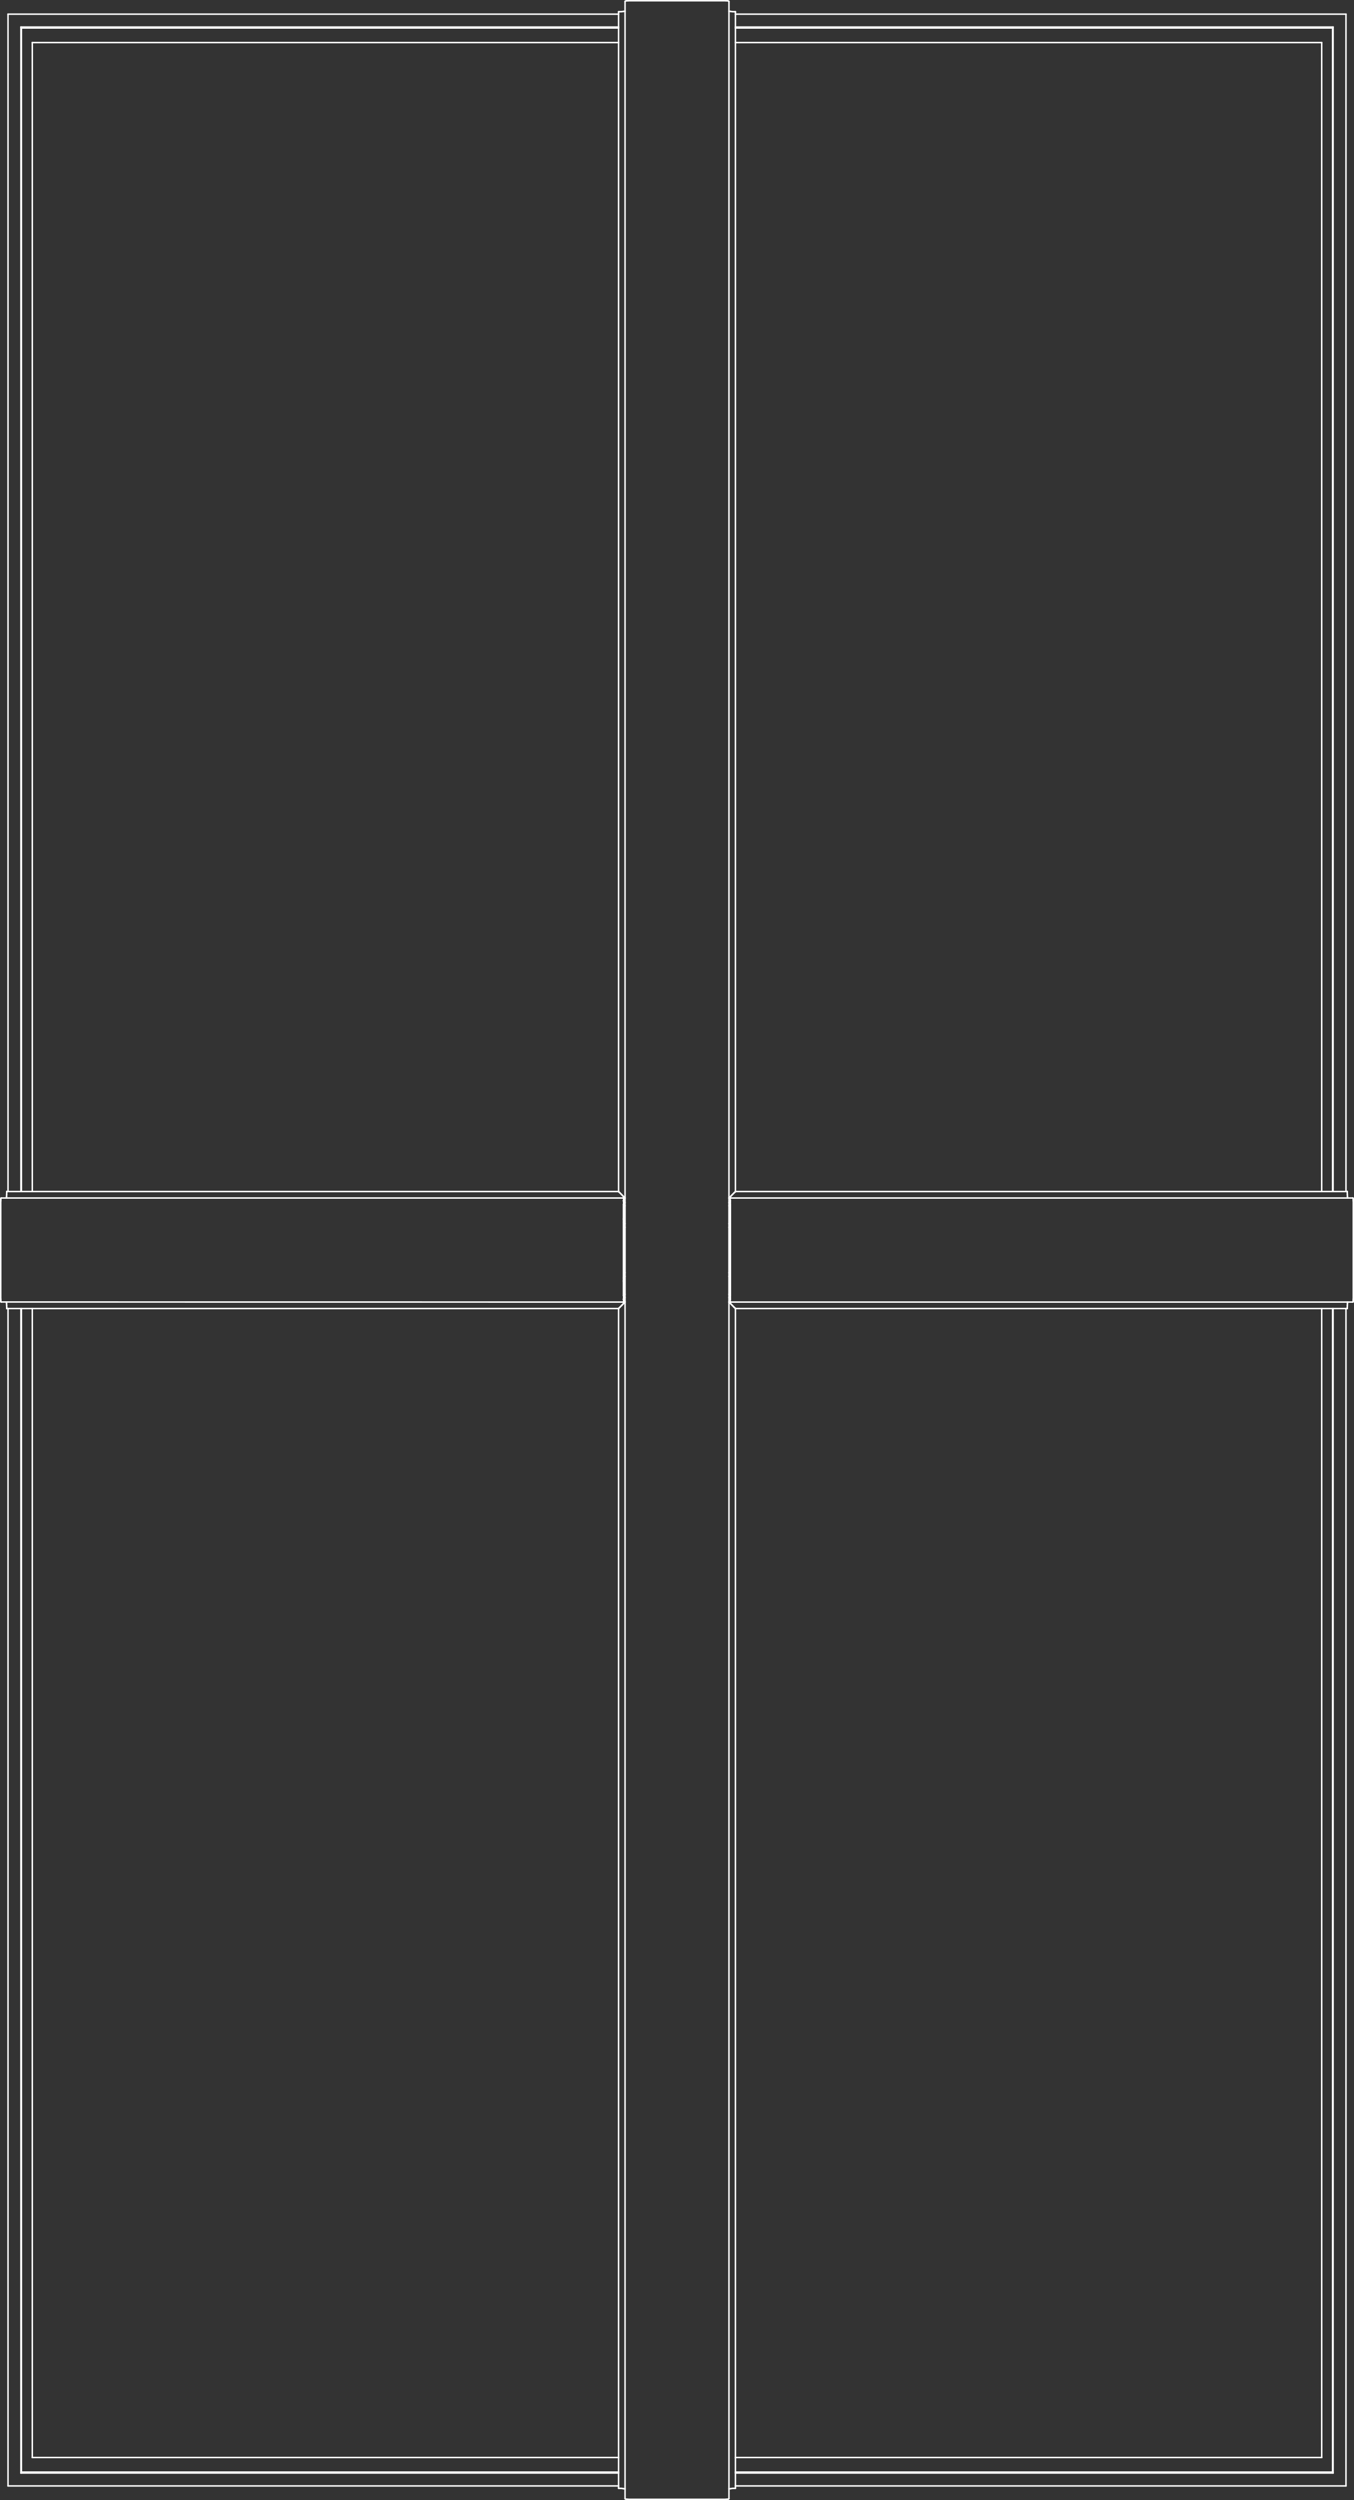 <?xml version="1.0" encoding="utf-8"?>
<!-- Generator: Adobe Illustrator 23.0.1, SVG Export Plug-In . SVG Version: 6.00 Build 0)  -->
<!DOCTYPE svg PUBLIC "-//W3C//DTD SVG 1.1//EN" "http://www.w3.org/Graphics/SVG/1.1/DTD/svg11.dtd">
<svg version="1.1" id="Layer_1" xmlns:x="http://ns.adobe.com/Extensibility/1.0/" xmlns:i="http://ns.adobe.com/AdobeIllustrator/10.0/" xmlns:graph="http://ns.adobe.com/Graphs/1.0/"
	 xmlns="http://www.w3.org/2000/svg" xmlns:xlink="http://www.w3.org/1999/xlink" x="0px" y="0px" viewBox="0 0 1839.8 3394.9"
	 style="enable-background:new 0 0 1839.8 3394.9;" xml:space="preserve">
<rect x="0" y="0" width="1839.8" height="3394.9" fill="#333333" stroke="none"/>
<style type="text/css">
	.st0{fill:none;stroke:#FFFFFF;stroke-width:2;stroke-linecap:round;stroke-linejoin:round;}
</style>
<line class="st0" x1="1795.9" y1="3337.1" x2="999.3" y2="3337.1"/>
<line class="st0" x1="1795.9" y1="1776.9" x2="1795.9" y2="3337.1"/>
<line class="st0" x1="43.9" y1="3337.1" x2="840.5" y2="3337.1"/>
<line class="st0" x1="43.9" y1="1776.9" x2="43.9" y2="3337.1"/>
<line class="st0" x1="1795.9" y1="57.8" x2="999.3" y2="57.8"/>
<line class="st0" x1="1795.9" y1="1618" x2="1795.9" y2="57.8"/>
<line class="st0" x1="43.9" y1="57.8" x2="840.5" y2="57.8"/>
<line class="st0" x1="43.9" y1="1618" x2="43.9" y2="57.8"/>
<line class="st0" x1="1811.4" y1="1776.9" x2="1811.4" y2="3358.2"/>
<line class="st0" x1="999.3" y1="3358.2" x2="1811.4" y2="3358.2"/>
<line class="st0" x1="28.4" y1="3358.2" x2="28.4" y2="1776.9"/>
<line class="st0" x1="840.5" y1="3358.2" x2="28.4" y2="3358.2"/>
<line class="st0" x1="1811.4" y1="36.7" x2="1811.4" y2="1618"/>
<line class="st0" x1="999.3" y1="36.7" x2="1811.4" y2="36.7"/>
<line class="st0" x1="28.4" y1="1618" x2="28.4" y2="36.7"/>
<line class="st0" x1="840.5" y1="36.7" x2="28.4" y2="36.7"/>
<line class="st0" x1="1828.9" y1="3375.7" x2="1828.9" y2="1776.9"/>
<line class="st0" x1="999.3" y1="3375.7" x2="1828.9" y2="3375.7"/>
<line class="st0" x1="10.9" y1="1776.9" x2="10.9" y2="3375.7"/>
<line class="st0" x1="840.5" y1="3375.7" x2="10.9" y2="3375.7"/>
<line class="st0" x1="1828.9" y1="1618" x2="1828.9" y2="19.2"/>
<line class="st0" x1="999.3" y1="19.2" x2="1828.9" y2="19.2"/>
<line class="st0" x1="10.9" y1="19.2" x2="10.9" y2="1618"/>
<line class="st0" x1="840.5" y1="19.2" x2="10.9" y2="19.2"/>
<line class="st0" x1="1810.7" y1="3356.9" x2="999.3" y2="3356.9"/>
<line class="st0" x1="1810.7" y1="1776.9" x2="1810.7" y2="3356.9"/>
<line class="st0" x1="29.1" y1="3356.9" x2="840.5" y2="3356.9"/>
<line class="st0" x1="29.1" y1="1776.9" x2="29.1" y2="3356.9"/>
<line class="st0" x1="1810.7" y1="38" x2="999.3" y2="38"/>
<line class="st0" x1="1810.7" y1="1618" x2="1810.7" y2="38"/>
<line class="st0" x1="29.1" y1="38" x2="840.5" y2="38"/>
<line class="st0" x1="29.1" y1="1618" x2="29.1" y2="38"/>
<line class="st0" x1="992.7" y1="1770.2" x2="995.1" y2="1772.7"/>
<line class="st0" x1="990.5" y1="1768.1" x2="992.7" y2="1770.2"/>
<line class="st0" x1="997.7" y1="1775.3" x2="995.1" y2="1772.7"/>
<line class="st0" x1="999.3" y1="1776.8" x2="999.3" y2="1776.9"/>
<line class="st0" x1="999" y1="1776.5" x2="997.7" y2="1775.3"/>
<line class="st0" x1="999.2" y1="1776.7" x2="999.3" y2="1776.8"/>
<line class="st0" x1="999.2" y1="1776.7" x2="999" y2="1776.5"/>
<line class="st0" x1="992.7" y1="1770.2" x2="995.1" y2="1772.7"/>
<line class="st0" x1="990.5" y1="1768.1" x2="992.7" y2="1770.2"/>
<line class="st0" x1="997.7" y1="1775.3" x2="995.1" y2="1772.7"/>
<line class="st0" x1="999.3" y1="1776.8" x2="999.3" y2="1776.9"/>
<line class="st0" x1="999" y1="1776.5" x2="997.7" y2="1775.3"/>
<line class="st0" x1="999.2" y1="1776.7" x2="999.3" y2="1776.8"/>
<line class="st0" x1="999.2" y1="1776.7" x2="999" y2="1776.5"/>
<line class="st0" x1="992.7" y1="3379.4" x2="990.5" y2="3379.6"/>
<line class="st0" x1="995.1" y1="3379.1" x2="992.7" y2="3379.4"/>
<line class="st0" x1="997.7" y1="3378.9" x2="995.1" y2="3379.1"/>
<line class="st0" x1="999.3" y1="3378.7" x2="999.2" y2="3378.8"/>
<line class="st0" x1="999.3" y1="3378.7" x2="999.3" y2="1776.9"/>
<line class="st0" x1="999.3" y1="3378.7" x2="999.3" y2="3378.7"/>
<line class="st0" x1="999" y1="3378.8" x2="997.7" y2="3378.9"/>
<line class="st0" x1="999" y1="3378.8" x2="999.2" y2="3378.8"/>
<line class="st0" x1="1830.9" y1="1770.2" x2="1831.1" y2="1768.1"/>
<line class="st0" x1="1830.8" y1="1772.7" x2="1830.9" y2="1770.2"/>
<line class="st0" x1="1830.7" y1="1775.3" x2="1830.8" y2="1772.7"/>
<line class="st0" x1="992" y1="1728.3" x2="990.5" y2="1728.3"/>
<line class="st0" x1="1830.6" y1="1776.8" x2="1830.6" y2="1776.7"/>
<line class="st0" x1="1830.6" y1="1776.9" x2="999.3" y2="1776.9"/>
<line class="st0" x1="1830.6" y1="1776.9" x2="1830.6" y2="1776.8"/>
<line class="st0" x1="1830.7" y1="1776.5" x2="1830.7" y2="1775.3"/>
<line class="st0" x1="1830.7" y1="1776.5" x2="1830.6" y2="1776.7"/>
<line class="st0" x1="992" y1="1762" x2="990.5" y2="1762"/>
<line class="st0" x1="992.1" y1="1757.5" x2="990.5" y2="1757.5"/>
<line class="st0" x1="992.1" y1="1733.3" x2="990.5" y2="1733.3"/>
<line class="st0" x1="847.1" y1="1770.2" x2="844.7" y2="1772.7"/>
<line class="st0" x1="849.3" y1="1768" x2="847.1" y2="1770.2"/>
<line class="st0" x1="842.1" y1="1775.3" x2="844.7" y2="1772.7"/>
<line class="st0" x1="840.5" y1="1776.8" x2="840.5" y2="1776.9"/>
<line class="st0" x1="840.8" y1="1776.5" x2="842.1" y2="1775.3"/>
<line class="st0" x1="840.6" y1="1776.7" x2="840.5" y2="1776.8"/>
<line class="st0" x1="840.6" y1="1776.7" x2="840.8" y2="1776.5"/>
<line class="st0" x1="847.1" y1="1770.2" x2="844.7" y2="1772.7"/>
<line class="st0" x1="849.3" y1="1768" x2="847.1" y2="1770.2"/>
<line class="st0" x1="842.1" y1="1775.3" x2="844.7" y2="1772.7"/>
<line class="st0" x1="840.5" y1="1776.8" x2="840.5" y2="1776.9"/>
<line class="st0" x1="840.8" y1="1776.5" x2="842.1" y2="1775.3"/>
<line class="st0" x1="840.6" y1="1776.7" x2="840.5" y2="1776.8"/>
<line class="st0" x1="840.6" y1="1776.7" x2="840.8" y2="1776.5"/>
<line class="st0" x1="847.1" y1="3379.4" x2="849.3" y2="3379.6"/>
<line class="st0" x1="844.7" y1="3379.1" x2="847.1" y2="3379.4"/>
<line class="st0" x1="842.1" y1="3378.9" x2="844.7" y2="3379.1"/>
<line class="st0" x1="840.5" y1="3378.7" x2="840.6" y2="3378.8"/>
<line class="st0" x1="840.5" y1="3378.7" x2="840.5" y2="1776.9"/>
<line class="st0" x1="840.5" y1="3378.7" x2="840.5" y2="3378.7"/>
<line class="st0" x1="840.8" y1="3378.8" x2="842.1" y2="3378.9"/>
<line class="st0" x1="840.8" y1="3378.8" x2="840.6" y2="3378.8"/>
<line class="st0" x1="8.9" y1="1770.2" x2="8.7" y2="1768"/>
<line class="st0" x1="9" y1="1772.7" x2="8.9" y2="1770.2"/>
<line class="st0" x1="9.1" y1="1775.3" x2="9" y2="1772.7"/>
<line class="st0" x1="847.5" y1="1728.3" x2="849.3" y2="1728.3"/>
<line class="st0" x1="9.2" y1="1776.8" x2="9.2" y2="1776.7"/>
<line class="st0" x1="9.2" y1="1776.9" x2="840.5" y2="1776.9"/>
<line class="st0" x1="9.2" y1="1776.9" x2="9.2" y2="1776.8"/>
<line class="st0" x1="9.1" y1="1776.5" x2="9.1" y2="1775.3"/>
<line class="st0" x1="9.1" y1="1776.5" x2="9.2" y2="1776.7"/>
<line class="st0" x1="847.5" y1="1762" x2="849.3" y2="1762"/>
<line class="st0" x1="847.4" y1="1757.5" x2="849.3" y2="1757.5"/>
<line class="st0" x1="847.4" y1="1733.3" x2="849.3" y2="1733.3"/>
<line class="st0" x1="992.7" y1="1624.7" x2="995.1" y2="1622.2"/>
<line class="st0" x1="990.5" y1="1626.8" x2="992.7" y2="1624.7"/>
<line class="st0" x1="997.7" y1="1619.6" x2="995.1" y2="1622.2"/>
<line class="st0" x1="999.3" y1="1618" x2="999.3" y2="1618"/>
<line class="st0" x1="999" y1="1618.4" x2="997.7" y2="1619.6"/>
<line class="st0" x1="999.2" y1="1618.2" x2="999.3" y2="1618"/>
<line class="st0" x1="999.2" y1="1618.2" x2="999" y2="1618.4"/>
<line class="st0" x1="992.7" y1="1624.7" x2="995.1" y2="1622.2"/>
<line class="st0" x1="990.5" y1="1626.8" x2="992.7" y2="1624.7"/>
<line class="st0" x1="997.7" y1="1619.6" x2="995.1" y2="1622.2"/>
<line class="st0" x1="999.3" y1="1618" x2="999.3" y2="1618"/>
<line class="st0" x1="999" y1="1618.4" x2="997.7" y2="1619.6"/>
<line class="st0" x1="999.2" y1="1618.2" x2="999.3" y2="1618"/>
<line class="st0" x1="999.2" y1="1618.2" x2="999" y2="1618.4"/>
<line class="st0" x1="992.7" y1="15.5" x2="990.5" y2="15.2"/>
<line class="st0" x1="995.1" y1="15.8" x2="992.7" y2="15.5"/>
<line class="st0" x1="997.7" y1="16" x2="995.1" y2="15.8"/>
<line class="st0" x1="999.3" y1="16.1" x2="999.2" y2="16.1"/>
<line class="st0" x1="999.3" y1="16.2" x2="999.3" y2="1618"/>
<line class="st0" x1="999.3" y1="16.2" x2="999.3" y2="16.1"/>
<line class="st0" x1="999" y1="16" x2="997.7" y2="16"/>
<line class="st0" x1="999" y1="16" x2="999.2" y2="16.1"/>
<line class="st0" x1="1830.9" y1="1624.7" x2="1831.1" y2="1626.8"/>
<line class="st0" x1="1830.8" y1="1622.2" x2="1830.9" y2="1624.7"/>
<line class="st0" x1="1830.7" y1="1619.6" x2="1830.8" y2="1622.2"/>
<line class="st0" x1="992" y1="1666.6" x2="990.5" y2="1666.6"/>
<line class="st0" x1="1830.6" y1="1618" x2="1830.6" y2="1618.2"/>
<line class="st0" x1="1830.6" y1="1618" x2="999.3" y2="1618"/>
<line class="st0" x1="1830.6" y1="1618" x2="1830.6" y2="1618"/>
<line class="st0" x1="1830.7" y1="1618.4" x2="1830.7" y2="1619.6"/>
<line class="st0" x1="1830.7" y1="1618.4" x2="1830.6" y2="1618.2"/>
<line class="st0" x1="992" y1="1632.9" x2="990.5" y2="1632.9"/>
<line class="st0" x1="992.1" y1="1637.4" x2="990.5" y2="1637.4"/>
<line class="st0" x1="992.1" y1="1661.6" x2="990.5" y2="1661.6"/>
<line class="st0" x1="847.1" y1="1624.7" x2="844.7" y2="1622.2"/>
<line class="st0" x1="849.3" y1="1626.8" x2="847.1" y2="1624.7"/>
<line class="st0" x1="842.1" y1="1619.6" x2="844.7" y2="1622.2"/>
<line class="st0" x1="840.5" y1="1618" x2="840.5" y2="1618"/>
<line class="st0" x1="840.8" y1="1618.4" x2="842.1" y2="1619.6"/>
<line class="st0" x1="840.6" y1="1618.2" x2="840.5" y2="1618"/>
<line class="st0" x1="840.6" y1="1618.2" x2="840.8" y2="1618.4"/>
<line class="st0" x1="847.1" y1="1624.7" x2="844.7" y2="1622.2"/>
<line class="st0" x1="849.3" y1="1626.8" x2="847.1" y2="1624.7"/>
<line class="st0" x1="842.1" y1="1619.6" x2="844.7" y2="1622.2"/>
<line class="st0" x1="840.5" y1="1618" x2="840.5" y2="1618"/>
<line class="st0" x1="840.8" y1="1618.4" x2="842.1" y2="1619.6"/>
<line class="st0" x1="840.6" y1="1618.2" x2="840.5" y2="1618"/>
<line class="st0" x1="840.6" y1="1618.2" x2="840.8" y2="1618.4"/>
<line class="st0" x1="847.1" y1="15.5" x2="849.3" y2="15.2"/>
<line class="st0" x1="844.7" y1="15.8" x2="847.1" y2="15.5"/>
<line class="st0" x1="842.1" y1="16" x2="844.7" y2="15.8"/>
<line class="st0" x1="840.5" y1="16.1" x2="840.6" y2="16.1"/>
<line class="st0" x1="840.5" y1="16.2" x2="840.5" y2="1618"/>
<line class="st0" x1="840.5" y1="16.2" x2="840.5" y2="16.1"/>
<line class="st0" x1="840.8" y1="16" x2="842.1" y2="16"/>
<line class="st0" x1="840.8" y1="16" x2="840.6" y2="16.1"/>
<line class="st0" x1="8.9" y1="1624.7" x2="8.7" y2="1626.8"/>
<line class="st0" x1="9" y1="1622.2" x2="8.9" y2="1624.7"/>
<line class="st0" x1="9.1" y1="1619.6" x2="9" y2="1622.2"/>
<line class="st0" x1="847.5" y1="1666.6" x2="849.3" y2="1666.6"/>
<line class="st0" x1="9.2" y1="1618" x2="9.2" y2="1618.2"/>
<line class="st0" x1="9.2" y1="1618" x2="840.5" y2="1618"/>
<line class="st0" x1="9.2" y1="1618" x2="9.2" y2="1618"/>
<line class="st0" x1="9.1" y1="1618.4" x2="9.1" y2="1619.6"/>
<line class="st0" x1="9.1" y1="1618.4" x2="9.2" y2="1618.2"/>
<line class="st0" x1="847.5" y1="1632.9" x2="849.3" y2="1632.9"/>
<line class="st0" x1="847.4" y1="1637.4" x2="849.3" y2="1637.4"/>
<line class="st0" x1="847.4" y1="1661.6" x2="849.3" y2="1661.6"/>
<line class="st0" x1="847.3" y1="1764.4" x2="847.4" y2="1764.4"/>
<line class="st0" x1="847.4" y1="1764.4" x2="847.4" y2="1764.4"/>
<line class="st0" x1="847.3" y1="1630.5" x2="847.4" y2="1630.5"/>
<line class="st0" x1="847.4" y1="1630.5" x2="847.4" y2="1630.5"/>
<line class="st0" x1="847.4" y1="1630.5" x2="847.4" y2="1630.5"/>
<line class="st0" x1="992.2" y1="1764.4" x2="992.1" y2="1764.4"/>
<line class="st0" x1="992.1" y1="1764.4" x2="992.1" y2="1764.4"/>
<line class="st0" x1="992.1" y1="1764.4" x2="992.1" y2="1764.4"/>
<line class="st0" x1="992.2" y1="1630.5" x2="992.1" y2="1630.5"/>
<line class="st0" x1="992.1" y1="1630.5" x2="992.1" y2="1630.5"/>
<line class="st0" x1="992.1" y1="1630.5" x2="992.1" y2="1630.5"/>
<line class="st0" x1="850.9" y1="3393.7" x2="852" y2="3393.8"/>
<line class="st0" x1="850" y1="3393.5" x2="850.9" y2="3393.7"/>
<line class="st0" x1="849.5" y1="3393.2" x2="850" y2="3393.5"/>
<line class="st0" x1="849.3" y1="3392.9" x2="849.5" y2="3393.2"/>
<line class="st0" x1="853.3" y1="3393.9" x2="852" y2="3393.8"/>
<line class="st0" x1="989.8" y1="3393.5" x2="990.3" y2="3393.2"/>
<line class="st0" x1="988.9" y1="3393.7" x2="989.8" y2="3393.5"/>
<line class="st0" x1="987.8" y1="3393.8" x2="988.9" y2="3393.7"/>
<line class="st0" x1="986.5" y1="3393.9" x2="853.3" y2="3393.9"/>
<line class="st0" x1="986.5" y1="3393.9" x2="987.8" y2="3393.8"/>
<line class="st0" x1="990.5" y1="3392.9" x2="990.3" y2="3393.2"/>
<line class="st0" x1="847.4" y1="1662.3" x2="847.5" y2="1662.3"/>
<line class="st0" x1="847.4" y1="1661.6" x2="847.4" y2="1662.3"/>
<line class="st0" x1="847.4" y1="1637" x2="847.4" y2="1661.5"/>
<line class="st0" x1="847.5" y1="1637.2" x2="847.5" y2="1637.4"/>
<line class="st0" x1="847.5" y1="1630.4" x2="847.5" y2="1630.1"/>
<line class="st0" x1="847.5" y1="1635.5" x2="847.5" y2="1637.2"/>
<line class="st0" x1="847.5" y1="1634" x2="847.5" y2="1634"/>
<line class="st0" x1="847.5" y1="1632.6" x2="847.5" y2="1633.9"/>
<line class="st0" x1="847.5" y1="1630.9" x2="847.5" y2="1632.5"/>
<line class="st0" x1="847.5" y1="1630.9" x2="847.5" y2="1630.4"/>
<line class="st0" x1="847.4" y1="1633.6" x2="847.4" y2="1633.5"/>
<line class="st0" x1="847.4" y1="1633.1" x2="847.4" y2="1633.5"/>
<line class="st0" x1="847.4" y1="1630.5" x2="847.4" y2="1630.5"/>
<line class="st0" x1="847.4" y1="1630.7" x2="847.4" y2="1630.5"/>
<line class="st0" x1="847.4" y1="1631" x2="847.4" y2="1633.1"/>
<line class="st0" x1="847.4" y1="1631" x2="847.4" y2="1630.7"/>
<line class="st0" x1="847.4" y1="1764.4" x2="847.4" y2="1764.2"/>
<line class="st0" x1="847.4" y1="1764.4" x2="847.4" y2="1764.4"/>
<line class="st0" x1="847.4" y1="1763.9" x2="847.4" y2="1764.2"/>
<line class="st0" x1="847.4" y1="1761.4" x2="847.4" y2="1761.3"/>
<line class="st0" x1="847.4" y1="1761.8" x2="847.4" y2="1763.9"/>
<line class="st0" x1="847.4" y1="1761.8" x2="847.4" y2="1761.4"/>
<line class="st0" x1="847.5" y1="1764.8" x2="847.5" y2="1764.5"/>
<line class="st0" x1="847.5" y1="1764" x2="847.5" y2="1764.5"/>
<line class="st0" x1="847.5" y1="1757.7" x2="847.5" y2="1764"/>
<line class="st0" x1="847.5" y1="1757.5" x2="847.5" y2="1757.7"/>
<line class="st0" x1="847.4" y1="1732.6" x2="847.4" y2="1757.9"/>
<line class="st0" x1="847.5" y1="1732.6" x2="847.4" y2="1732.6"/>
<line class="st0" x1="847.5" y1="1732.7" x2="847.5" y2="1733.3"/>
<line class="st0" x1="847.5" y1="1727.7" x2="847.5" y2="1727.1"/>
<line class="st0" x1="847.5" y1="1728.4" x2="847.5" y2="1732.7"/>
<line class="st0" x1="847.5" y1="1728.3" x2="847.5" y2="1727.7"/>
<line class="st0" x1="847.5" y1="1728.4" x2="847.5" y2="1728.4"/>
<line class="st0" x1="847.5" y1="1726.9" x2="847.5" y2="1727.1"/>
<line class="st0" x1="847.5" y1="1667.9" x2="847.5" y2="1726.9"/>
<line class="st0" x1="847.5" y1="1667.8" x2="847.5" y2="1667.2"/>
<line class="st0" x1="847.5" y1="1668" x2="847.5" y2="1667.8"/>
<line class="st0" x1="847.5" y1="1666.6" x2="847.5" y2="1667.2"/>
<line class="st0" x1="847.5" y1="1666.5" x2="847.5" y2="1666.5"/>
<line class="st0" x1="847.5" y1="1662.2" x2="847.5" y2="1666.5"/>
<line class="st0" x1="847.5" y1="1661.6" x2="847.5" y2="1662.2"/>
<line class="st0" x1="847.5" y1="1627.9" x2="847.5" y2="1627.4"/>
<line class="st0" x1="847.5" y1="1628.4" x2="847.5" y2="1627.9"/>
<line class="st0" x1="847.5" y1="1629" x2="847.5" y2="1628.4"/>
<line class="st0" x1="847.5" y1="1629.4" x2="847.5" y2="1629"/>
<line class="st0" x1="847.5" y1="1627.3" x2="847.5" y2="1627.4"/>
<line class="st0" x1="847.1" y1="1626.8" x2="847.5" y2="1627.3"/>
<line class="st0" x1="847.5" y1="1766.4" x2="847.5" y2="1765.9"/>
<line class="st0" x1="847.5" y1="1767" x2="847.5" y2="1766.4"/>
<line class="st0" x1="847.5" y1="1767.5" x2="847.5" y2="1767"/>
<line class="st0" x1="847.5" y1="1767.6" x2="847.1" y2="1768.1"/>
<line class="st0" x1="847.5" y1="1767.6" x2="847.5" y2="1767.5"/>
<line class="st0" x1="847.5" y1="1765.5" x2="847.5" y2="1765.9"/>
<line class="st0" x1="847.5" y1="1762.6" x2="847.5" y2="1765.5"/>
<line class="st0" x1="847.5" y1="1762.6" x2="847.5" y2="1762.4"/>
<line class="st0" x1="847.3" y1="1759.8" x2="847.3" y2="1759.5"/>
<line class="st0" x1="847.3" y1="1760.3" x2="847.3" y2="1764.5"/>
<line class="st0" x1="847.3" y1="1760.3" x2="847.3" y2="1759.8"/>
<line class="st0" x1="847.3" y1="1759.4" x2="847.3" y2="1759.5"/>
<line class="st0" x1="847.1" y1="1764.5" x2="847.1" y2="1764.2"/>
<line class="st0" x1="847.1" y1="1764.7" x2="847.1" y2="1764.5"/>
<line class="st0" x1="847.1" y1="1763.8" x2="847.1" y2="1764.2"/>
<line class="st0" x1="847.1" y1="1630.7" x2="847.1" y2="1630.3"/>
<line class="st0" x1="847.1" y1="1740.3" x2="847.1" y2="1759.3"/>
<line class="st0" x1="847.1" y1="1738.8" x2="847.1" y2="1740.2"/>
<line class="st0" x1="847.1" y1="1735.4" x2="847.1" y2="1738.8"/>
<line class="st0" x1="847.1" y1="1659.9" x2="847.1" y2="1735.3"/>
<line class="st0" x1="847.1" y1="1656.1" x2="847.1" y2="1659.5"/>
<line class="st0" x1="847.1" y1="1654.7" x2="847.1" y2="1656.1"/>
<line class="st0" x1="847.1" y1="1635.6" x2="847.1" y2="1654.6"/>
<line class="st0" x1="847.1" y1="1631.1" x2="847.1" y2="1630.7"/>
<line class="st0" x1="847.1" y1="1630.2" x2="847.1" y2="1630.3"/>
<line class="st0" x1="847.3" y1="1635.3" x2="847.3" y2="1635"/>
<line class="st0" x1="847.3" y1="1635.4" x2="847.3" y2="1635.3"/>
<line class="st0" x1="847.3" y1="1634.6" x2="847.3" y2="1635"/>
<line class="st0" x1="847.3" y1="1630.4" x2="847.3" y2="1634.6"/>
<line class="st0" x1="847.5" y1="1632.3" x2="847.5" y2="1629.4"/>
<line class="st0" x1="847.5" y1="1632.5" x2="847.5" y2="1632.3"/>
<line class="st0" x1="1.1" y1="1628.5" x2="1" y2="1629.6"/>
<line class="st0" x1="1.2" y1="1627.6" x2="1.1" y2="1628.5"/>
<line class="st0" x1="1.4" y1="1627" x2="1.2" y2="1627.6"/>
<line class="st0" x1="1.5" y1="1626.8" x2="847.1" y2="1626.8"/>
<line class="st0" x1="1.5" y1="1626.8" x2="1.4" y2="1627"/>
<line class="st0" x1="1" y1="1630.8" x2="1" y2="1629.6"/>
<line class="st0" x1="1.2" y1="1767.3" x2="1.4" y2="1767.9"/>
<line class="st0" x1="1.1" y1="1766.4" x2="1.2" y2="1767.3"/>
<line class="st0" x1="1" y1="1765.3" x2="1.1" y2="1766.4"/>
<line class="st0" x1="1" y1="1764.1" x2="1" y2="1630.8"/>
<line class="st0" x1="1" y1="1764.1" x2="1" y2="1765.3"/>
<line class="st0" x1="1.5" y1="1768" x2="847.1" y2="1768.1"/>
<line class="st0" x1="1.5" y1="1768" x2="1.4" y2="1767.9"/>
<line class="st0" x1="847.1" y1="1759.4" x2="847.3" y2="1759.4"/>
<line class="st0" x1="847.1" y1="1635.4" x2="847.3" y2="1635.4"/>
<line class="st0" x1="992.1" y1="1662.3" x2="992" y2="1662.3"/>
<line class="st0" x1="992.1" y1="1637" x2="992.1" y2="1662.3"/>
<line class="st0" x1="992" y1="1637.2" x2="992" y2="1637.4"/>
<line class="st0" x1="992" y1="1630.4" x2="992" y2="1630.1"/>
<line class="st0" x1="992" y1="1630.9" x2="992" y2="1637.2"/>
<line class="st0" x1="992" y1="1630.9" x2="992" y2="1630.4"/>
<line class="st0" x1="992.1" y1="1633.6" x2="992.1" y2="1633.5"/>
<line class="st0" x1="992.1" y1="1633.1" x2="992.1" y2="1633.5"/>
<line class="st0" x1="992.1" y1="1630.5" x2="992.1" y2="1630.5"/>
<line class="st0" x1="992.1" y1="1630.7" x2="992.1" y2="1630.5"/>
<line class="st0" x1="992.1" y1="1631" x2="992.1" y2="1633.1"/>
<line class="st0" x1="992.1" y1="1631" x2="992.1" y2="1630.7"/>
<line class="st0" x1="992.1" y1="1764.4" x2="992.1" y2="1764.2"/>
<line class="st0" x1="992.1" y1="1763.9" x2="992.1" y2="1764.2"/>
<line class="st0" x1="992.1" y1="1761.4" x2="992.1" y2="1761.3"/>
<line class="st0" x1="992.1" y1="1761.8" x2="992.1" y2="1763.9"/>
<line class="st0" x1="992.1" y1="1761.8" x2="992.1" y2="1761.4"/>
<line class="st0" x1="992" y1="1764.8" x2="992" y2="1764.5"/>
<line class="st0" x1="992" y1="1764" x2="992" y2="1764.5"/>
<line class="st0" x1="992" y1="1757.7" x2="992" y2="1764"/>
<line class="st0" x1="992" y1="1757.5" x2="992" y2="1757.7"/>
<line class="st0" x1="992.1" y1="1732.6" x2="992.1" y2="1757.9"/>
<line class="st0" x1="992" y1="1732.6" x2="992.1" y2="1732.6"/>
<line class="st0" x1="992" y1="1732.7" x2="992" y2="1733.3"/>
<line class="st0" x1="992" y1="1727.7" x2="992" y2="1727.1"/>
<line class="st0" x1="992" y1="1728.4" x2="992" y2="1732.7"/>
<line class="st0" x1="992" y1="1728.3" x2="992" y2="1727.7"/>
<line class="st0" x1="992" y1="1728.4" x2="992" y2="1728.4"/>
<line class="st0" x1="992" y1="1726.9" x2="992" y2="1727.1"/>
<line class="st0" x1="992.1" y1="1667.9" x2="992.1" y2="1726.9"/>
<line class="st0" x1="992" y1="1667.8" x2="992" y2="1667.2"/>
<line class="st0" x1="992" y1="1668" x2="992" y2="1667.8"/>
<line class="st0" x1="992" y1="1666.5" x2="992" y2="1667.2"/>
<line class="st0" x1="992" y1="1662.2" x2="992" y2="1666.5"/>
<line class="st0" x1="992" y1="1661.6" x2="992" y2="1662.2"/>
<line class="st0" x1="992" y1="1627.9" x2="992" y2="1627.4"/>
<line class="st0" x1="992" y1="1628.4" x2="992" y2="1627.9"/>
<line class="st0" x1="992" y1="1629" x2="992" y2="1628.4"/>
<line class="st0" x1="992" y1="1629.4" x2="992" y2="1629"/>
<line class="st0" x1="992" y1="1627.3" x2="992" y2="1627.4"/>
<line class="st0" x1="992.5" y1="1626.8" x2="992" y2="1627.3"/>
<line class="st0" x1="992" y1="1766.4" x2="992" y2="1765.9"/>
<line class="st0" x1="992" y1="1767" x2="992" y2="1766.4"/>
<line class="st0" x1="992" y1="1767.5" x2="992" y2="1767"/>
<line class="st0" x1="992" y1="1767.6" x2="992.5" y2="1768.1"/>
<line class="st0" x1="992" y1="1767.6" x2="992" y2="1767.5"/>
<line class="st0" x1="992" y1="1765.5" x2="992" y2="1765.9"/>
<line class="st0" x1="992.1" y1="1762.6" x2="992" y2="1765.5"/>
<line class="st0" x1="992.1" y1="1762.6" x2="992.1" y2="1762.4"/>
<line class="st0" x1="992.2" y1="1759.8" x2="992.3" y2="1759.5"/>
<line class="st0" x1="992.2" y1="1760.3" x2="992.2" y2="1764.5"/>
<line class="st0" x1="992.2" y1="1760.3" x2="992.2" y2="1759.8"/>
<line class="st0" x1="992.3" y1="1759.4" x2="992.3" y2="1759.5"/>
<line class="st0" x1="992.5" y1="1764.5" x2="992.5" y2="1764.2"/>
<line class="st0" x1="992.5" y1="1764.7" x2="992.5" y2="1764.5"/>
<line class="st0" x1="992.5" y1="1763.8" x2="992.5" y2="1764.2"/>
<line class="st0" x1="992.5" y1="1630.7" x2="992.5" y2="1630.3"/>
<line class="st0" x1="992.5" y1="1740.3" x2="992.5" y2="1759.3"/>
<line class="st0" x1="992.5" y1="1738.8" x2="992.5" y2="1740.2"/>
<line class="st0" x1="992.5" y1="1735.4" x2="992.5" y2="1738.8"/>
<line class="st0" x1="992.5" y1="1703" x2="992.5" y2="1735.3"/>
<line class="st0" x1="992.5" y1="1659.9" x2="992.5" y2="1703"/>
<line class="st0" x1="992.5" y1="1656.1" x2="992.5" y2="1659.5"/>
<line class="st0" x1="992.5" y1="1654.7" x2="992.5" y2="1656.1"/>
<line class="st0" x1="992.5" y1="1635.6" x2="992.5" y2="1654.6"/>
<line class="st0" x1="992.5" y1="1631.1" x2="992.5" y2="1630.7"/>
<line class="st0" x1="992.5" y1="1630.2" x2="992.5" y2="1630.3"/>
<line class="st0" x1="992.3" y1="1635.3" x2="992.2" y2="1635"/>
<line class="st0" x1="992.3" y1="1635.4" x2="992.3" y2="1635.3"/>
<line class="st0" x1="992.2" y1="1634.6" x2="992.2" y2="1635"/>
<line class="st0" x1="992.2" y1="1630.4" x2="992.2" y2="1634.6"/>
<line class="st0" x1="992.1" y1="1632.3" x2="992" y2="1629.4"/>
<line class="st0" x1="992.1" y1="1632.5" x2="992.1" y2="1632.3"/>
<line class="st0" x1="1838.7" y1="1628.5" x2="1838.8" y2="1629.6"/>
<line class="st0" x1="1838.6" y1="1627.6" x2="1838.7" y2="1628.5"/>
<line class="st0" x1="1838.4" y1="1627" x2="1838.6" y2="1627.6"/>
<line class="st0" x1="1838.3" y1="1626.8" x2="992.5" y2="1626.8"/>
<line class="st0" x1="1838.3" y1="1626.8" x2="1838.4" y2="1627"/>
<line class="st0" x1="1838.8" y1="1630.8" x2="1838.8" y2="1629.6"/>
<line class="st0" x1="1838.6" y1="1767.3" x2="1838.4" y2="1767.9"/>
<line class="st0" x1="1838.7" y1="1766.4" x2="1838.6" y2="1767.3"/>
<line class="st0" x1="1838.8" y1="1765.3" x2="1838.7" y2="1766.4"/>
<line class="st0" x1="1838.8" y1="1764.1" x2="1838.8" y2="1630.8"/>
<line class="st0" x1="1838.8" y1="1764.1" x2="1838.8" y2="1765.3"/>
<line class="st0" x1="1838.3" y1="1768.1" x2="992.5" y2="1768.1"/>
<line class="st0" x1="1838.3" y1="1768.1" x2="1838.4" y2="1767.9"/>
<line class="st0" x1="992.5" y1="1759.4" x2="992.3" y2="1759.4"/>
<line class="st0" x1="992.5" y1="1635.4" x2="992.3" y2="1635.4"/>
<line class="st0" x1="850.9" y1="1.2" x2="852" y2="1"/>
<line class="st0" x1="850" y1="1.4" x2="850.9" y2="1.2"/>
<line class="st0" x1="849.5" y1="1.7" x2="850" y2="1.4"/>
<line class="st0" x1="849.3" y1="2" x2="849.3" y2="3392.9"/>
<line class="st0" x1="849.3" y1="2" x2="849.5" y2="1.7"/>
<line class="st0" x1="853.3" y1="1" x2="852" y2="1"/>
<line class="st0" x1="989.8" y1="1.4" x2="990.3" y2="1.7"/>
<line class="st0" x1="988.9" y1="1.2" x2="989.8" y2="1.4"/>
<line class="st0" x1="987.8" y1="1" x2="988.9" y2="1.2"/>
<line class="st0" x1="986.5" y1="1" x2="853.3" y2="1"/>
<line class="st0" x1="986.5" y1="1" x2="987.8" y2="1"/>
<line class="st0" x1="990.5" y1="2" x2="990.5" y2="3392.9"/>
<line class="st0" x1="990.5" y1="2" x2="990.3" y2="1.7"/>
</svg>
